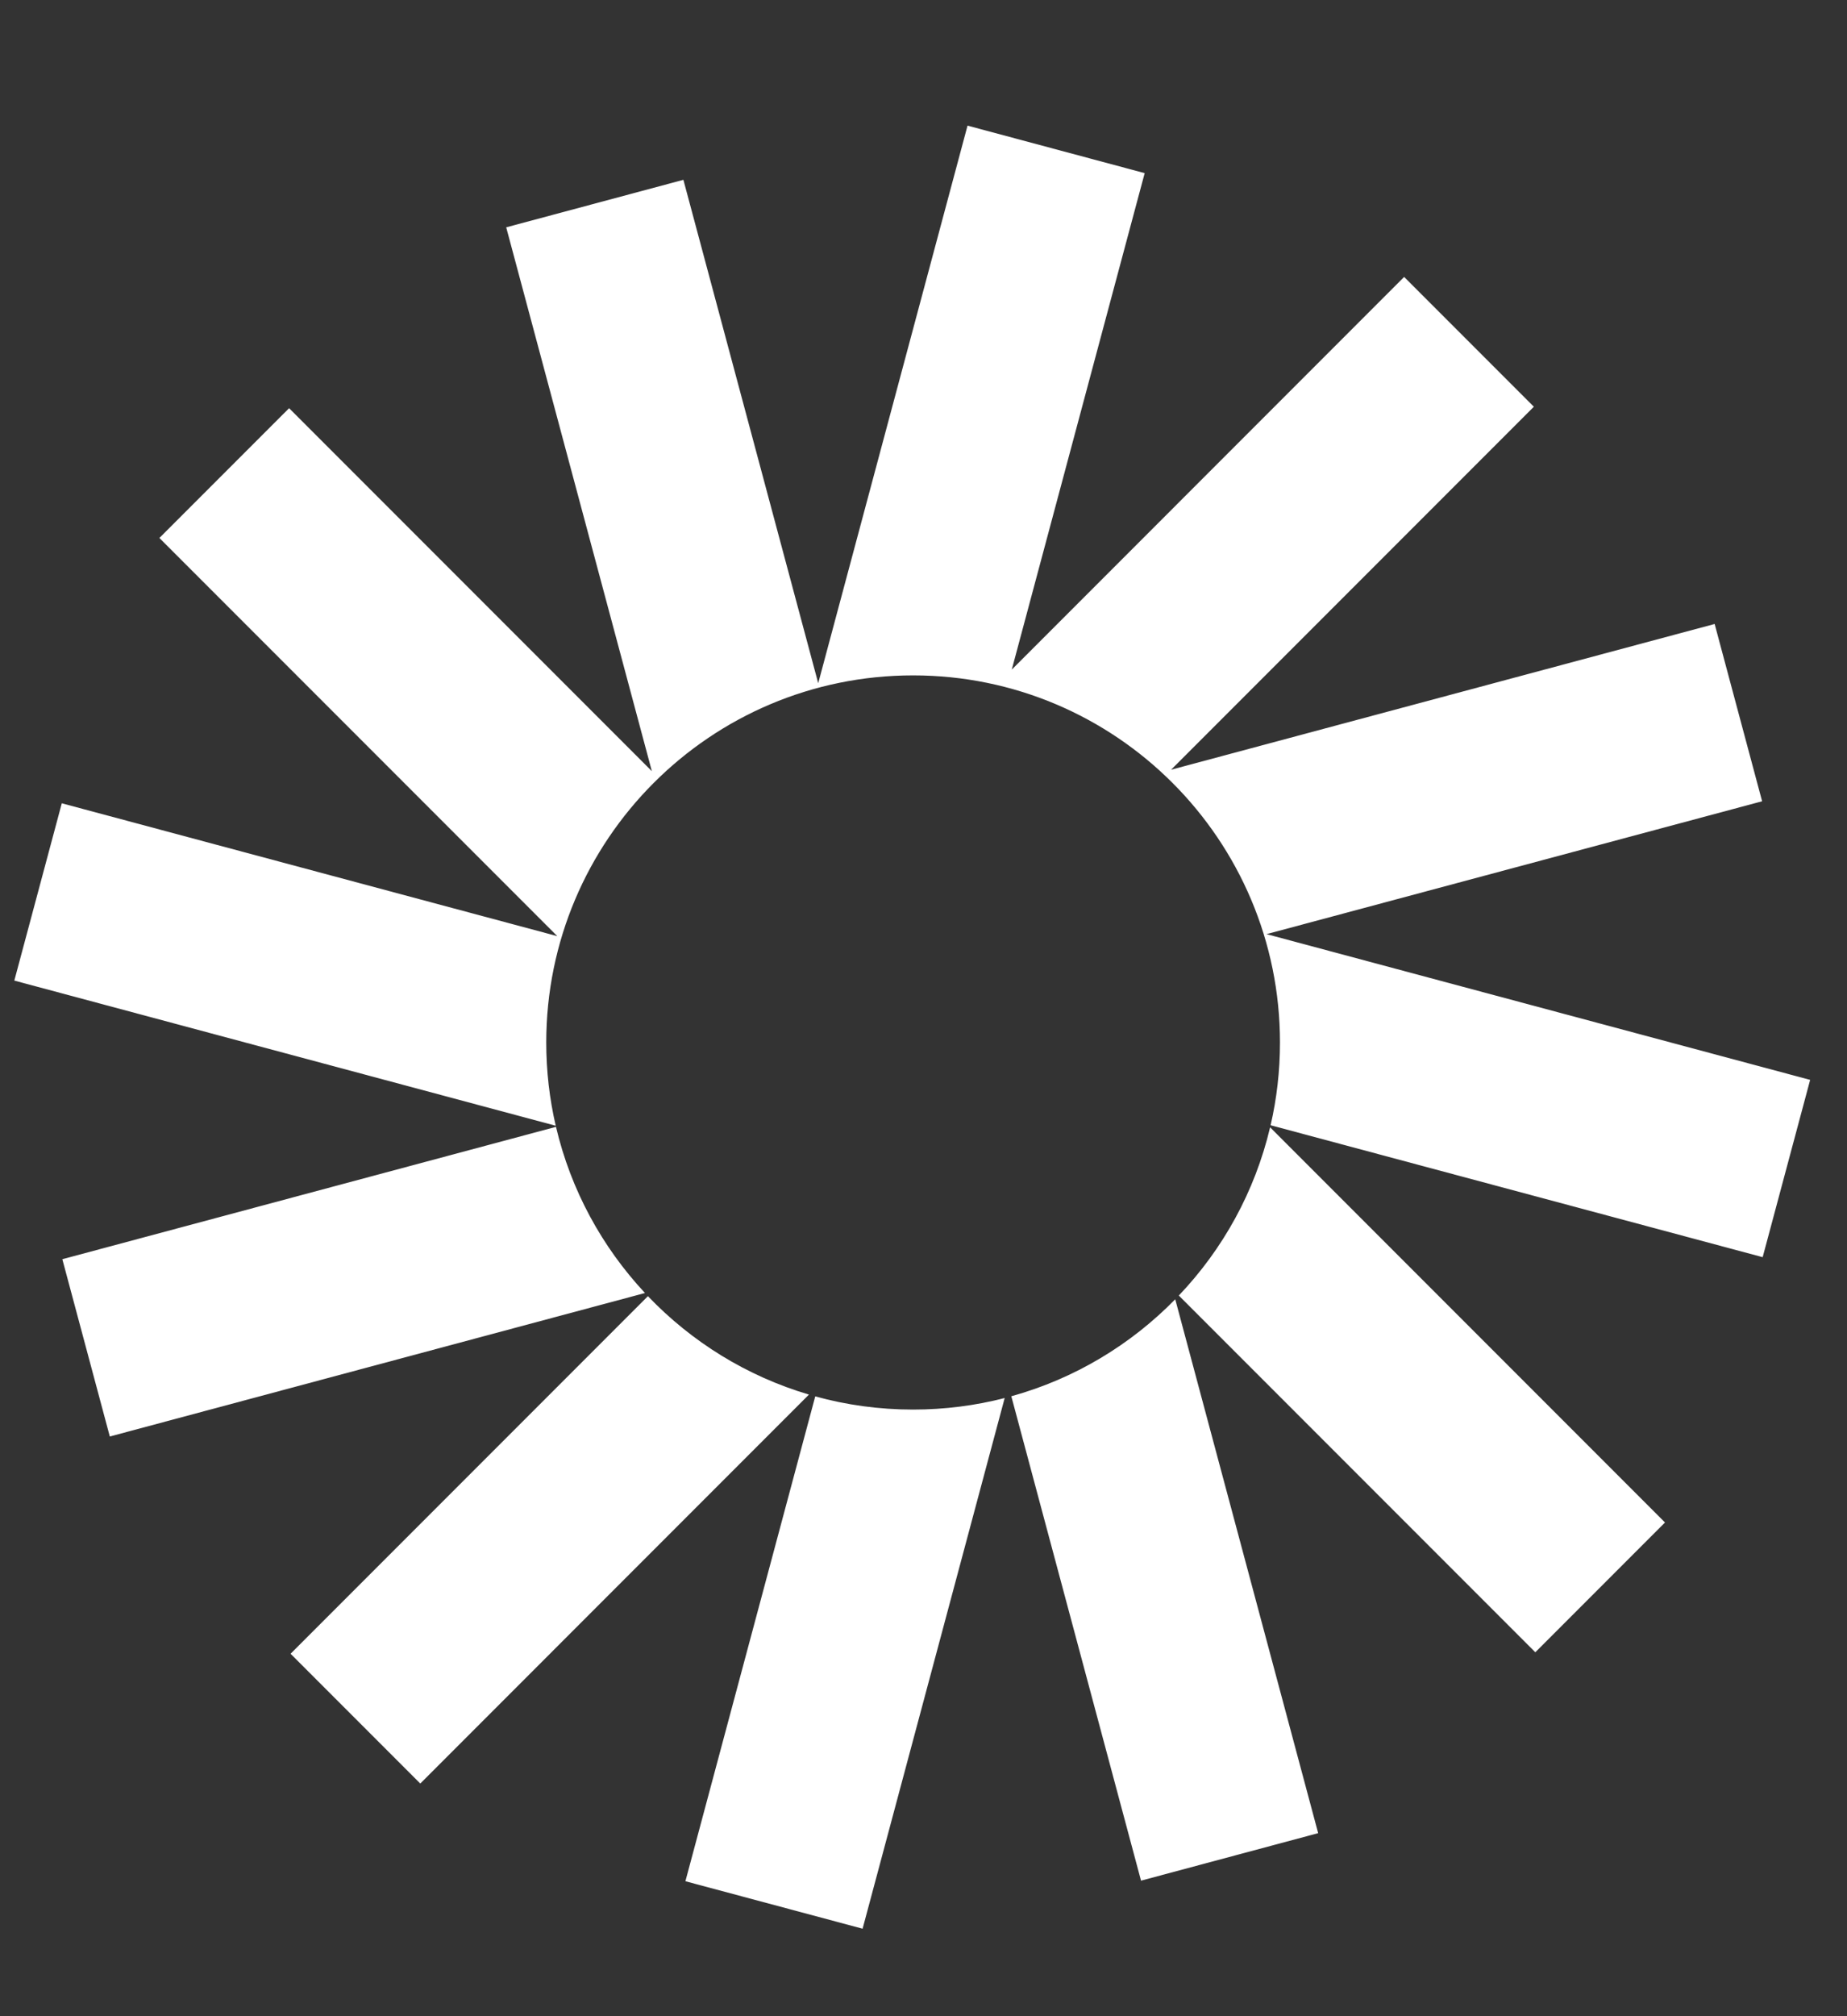 <svg width="44" height="48" viewBox="0 0 44 48" fill="none" xmlns="http://www.w3.org/2000/svg">
<rect x="0" y="0" width="44" height="48" fill="#333333" stroke="none"/>
<g clip-path="url(#clip0_4045_416571)">
<path d="M27.269 4.122L23.049 2.991L19.492 16.265L16.28 4.281L12.059 5.412L15.529 18.36L6.887 9.718L3.797 12.808L13.276 22.287L1.472 19.124L0.341 23.345L13.239 26.801C13.091 26.164 13.013 25.501 13.013 24.819C13.013 19.992 16.926 16.079 21.753 16.079C26.579 16.079 30.492 19.992 30.492 24.819C30.492 25.496 30.415 26.156 30.269 26.789L41.991 29.93L43.122 25.709L30.172 22.239L41.978 19.076L40.847 14.855L27.898 18.325L36.54 9.683L33.45 6.593L24.103 15.941L27.269 4.122Z" fill="white"/>
<path d="M30.257 26.838C29.895 28.368 29.131 29.742 28.082 30.843L36.575 39.336L39.664 36.246L30.257 26.838Z" fill="white"/>
<path d="M27.997 30.932C26.936 32.016 25.595 32.825 24.092 33.241L27.182 44.773L31.402 43.642L27.997 30.932Z" fill="white"/>
<path d="M23.934 33.283C23.236 33.463 22.505 33.558 21.752 33.558C20.945 33.558 20.163 33.449 19.421 33.244L16.328 44.787L20.549 45.917L23.934 33.283Z" fill="white"/>
<path d="M19.271 33.201C17.791 32.764 16.474 31.945 15.435 30.858L6.922 39.371L10.012 42.461L19.271 33.201Z" fill="white"/>
<path d="M15.365 30.783C14.343 29.689 13.599 28.333 13.245 26.827L1.485 29.978L2.616 34.199L15.365 30.783Z" fill="white"/>
</g>
<defs>
<clipPath id="clip0_4045_416571">
<rect width="44" height="44" fill="white" transform="translate(0 2)"/>
</clipPath>
</defs>
</svg>
